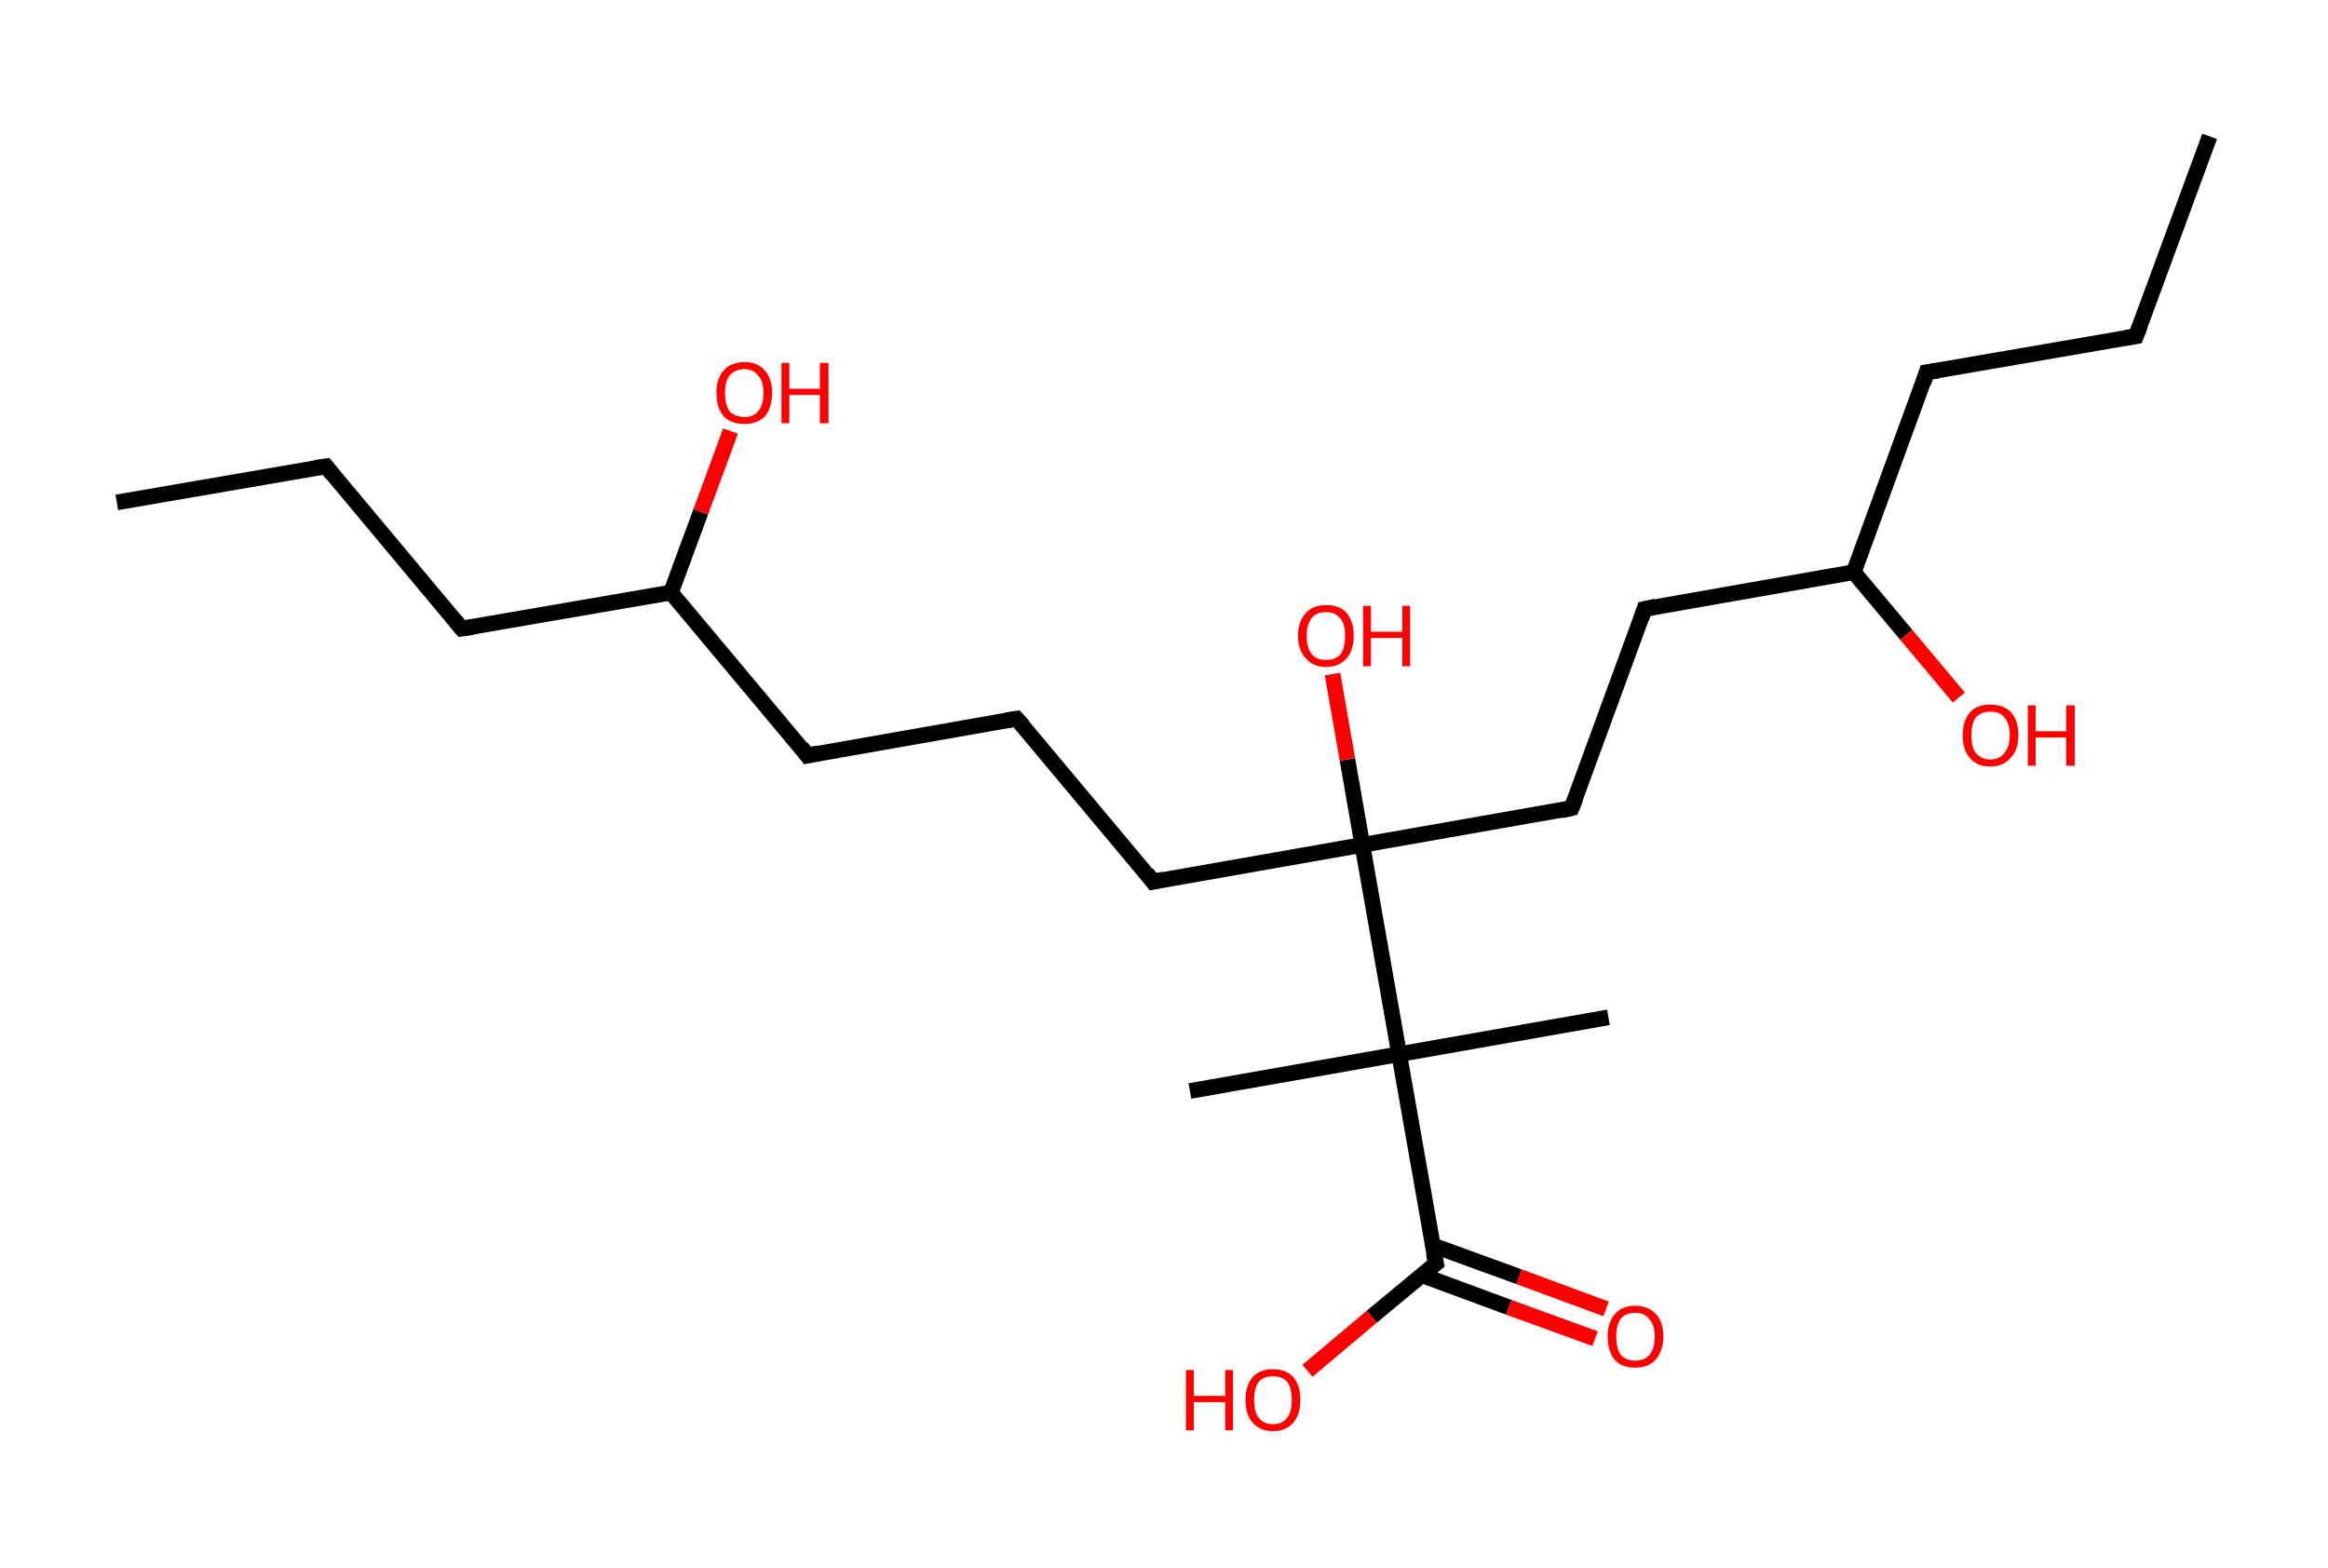 <?xml version='1.0' encoding='ASCII' standalone='yes'?>
<svg xmlns="http://www.w3.org/2000/svg" xmlns:rdkit="http://www.rdkit.org/xml" xmlns:xlink="http://www.w3.org/1999/xlink" version="1.1" baseProfile="full" xml:space="preserve" width="297px" height="200px" viewBox="0 0 297 200">
<!-- END OF HEADER -->
<rect style="opacity:1.0;fill:#FFFFFF;stroke:none" width="297.0" height="200.0" x="0.0" y="0.0"> </rect>
<path class="bond-0 atom-0 atom-1" d="M 14.9,64.1 L 41.6,59.5" style="fill:none;fill-rule:evenodd;stroke:#000000;stroke-width:2.0px;stroke-linecap:butt;stroke-linejoin:miter;stroke-opacity:1"/>
<path class="bond-1 atom-1 atom-2" d="M 41.6,59.5 L 58.9,80.2" style="fill:none;fill-rule:evenodd;stroke:#000000;stroke-width:2.0px;stroke-linecap:butt;stroke-linejoin:miter;stroke-opacity:1"/>
<path class="bond-2 atom-2 atom-3" d="M 58.9,80.2 L 85.6,75.6" style="fill:none;fill-rule:evenodd;stroke:#000000;stroke-width:2.0px;stroke-linecap:butt;stroke-linejoin:miter;stroke-opacity:1"/>
<path class="bond-3 atom-3 atom-4" d="M 85.6,75.6 L 89.4,65.3" style="fill:none;fill-rule:evenodd;stroke:#000000;stroke-width:2.0px;stroke-linecap:butt;stroke-linejoin:miter;stroke-opacity:1"/>
<path class="bond-3 atom-3 atom-4" d="M 89.4,65.3 L 93.2,55.0" style="fill:none;fill-rule:evenodd;stroke:#FF0000;stroke-width:2.0px;stroke-linecap:butt;stroke-linejoin:miter;stroke-opacity:1"/>
<path class="bond-4 atom-3 atom-5" d="M 85.6,75.6 L 103.0,96.4" style="fill:none;fill-rule:evenodd;stroke:#000000;stroke-width:2.0px;stroke-linecap:butt;stroke-linejoin:miter;stroke-opacity:1"/>
<path class="bond-5 atom-5 atom-6" d="M 103.0,96.4 L 129.7,91.7" style="fill:none;fill-rule:evenodd;stroke:#000000;stroke-width:2.0px;stroke-linecap:butt;stroke-linejoin:miter;stroke-opacity:1"/>
<path class="bond-6 atom-6 atom-7" d="M 129.7,91.7 L 147.1,112.5" style="fill:none;fill-rule:evenodd;stroke:#000000;stroke-width:2.0px;stroke-linecap:butt;stroke-linejoin:miter;stroke-opacity:1"/>
<path class="bond-7 atom-7 atom-8" d="M 147.1,112.5 L 173.8,107.8" style="fill:none;fill-rule:evenodd;stroke:#000000;stroke-width:2.0px;stroke-linecap:butt;stroke-linejoin:miter;stroke-opacity:1"/>
<path class="bond-8 atom-8 atom-9" d="M 173.8,107.8 L 171.9,96.9" style="fill:none;fill-rule:evenodd;stroke:#000000;stroke-width:2.0px;stroke-linecap:butt;stroke-linejoin:miter;stroke-opacity:1"/>
<path class="bond-8 atom-8 atom-9" d="M 171.9,96.9 L 170.0,86.0" style="fill:none;fill-rule:evenodd;stroke:#FF0000;stroke-width:2.0px;stroke-linecap:butt;stroke-linejoin:miter;stroke-opacity:1"/>
<path class="bond-9 atom-8 atom-10" d="M 173.8,107.8 L 200.5,103.1" style="fill:none;fill-rule:evenodd;stroke:#000000;stroke-width:2.0px;stroke-linecap:butt;stroke-linejoin:miter;stroke-opacity:1"/>
<path class="bond-10 atom-10 atom-11" d="M 200.5,103.1 L 209.8,77.7" style="fill:none;fill-rule:evenodd;stroke:#000000;stroke-width:2.0px;stroke-linecap:butt;stroke-linejoin:miter;stroke-opacity:1"/>
<path class="bond-11 atom-11 atom-12" d="M 209.8,77.7 L 236.5,73.0" style="fill:none;fill-rule:evenodd;stroke:#000000;stroke-width:2.0px;stroke-linecap:butt;stroke-linejoin:miter;stroke-opacity:1"/>
<path class="bond-12 atom-12 atom-13" d="M 236.5,73.0 L 243.2,81.0" style="fill:none;fill-rule:evenodd;stroke:#000000;stroke-width:2.0px;stroke-linecap:butt;stroke-linejoin:miter;stroke-opacity:1"/>
<path class="bond-12 atom-12 atom-13" d="M 243.2,81.0 L 249.9,89.0" style="fill:none;fill-rule:evenodd;stroke:#FF0000;stroke-width:2.0px;stroke-linecap:butt;stroke-linejoin:miter;stroke-opacity:1"/>
<path class="bond-13 atom-12 atom-14" d="M 236.5,73.0 L 245.8,47.5" style="fill:none;fill-rule:evenodd;stroke:#000000;stroke-width:2.0px;stroke-linecap:butt;stroke-linejoin:miter;stroke-opacity:1"/>
<path class="bond-14 atom-14 atom-15" d="M 245.8,47.5 L 272.5,42.9" style="fill:none;fill-rule:evenodd;stroke:#000000;stroke-width:2.0px;stroke-linecap:butt;stroke-linejoin:miter;stroke-opacity:1"/>
<path class="bond-15 atom-15 atom-16" d="M 272.5,42.9 L 281.9,17.4" style="fill:none;fill-rule:evenodd;stroke:#000000;stroke-width:2.0px;stroke-linecap:butt;stroke-linejoin:miter;stroke-opacity:1"/>
<path class="bond-16 atom-8 atom-17" d="M 173.8,107.8 L 178.5,134.5" style="fill:none;fill-rule:evenodd;stroke:#000000;stroke-width:2.0px;stroke-linecap:butt;stroke-linejoin:miter;stroke-opacity:1"/>
<path class="bond-17 atom-17 atom-18" d="M 178.5,134.5 L 151.8,139.2" style="fill:none;fill-rule:evenodd;stroke:#000000;stroke-width:2.0px;stroke-linecap:butt;stroke-linejoin:miter;stroke-opacity:1"/>
<path class="bond-18 atom-17 atom-19" d="M 178.5,134.5 L 205.2,129.8" style="fill:none;fill-rule:evenodd;stroke:#000000;stroke-width:2.0px;stroke-linecap:butt;stroke-linejoin:miter;stroke-opacity:1"/>
<path class="bond-19 atom-17 atom-20" d="M 178.5,134.5 L 183.2,161.2" style="fill:none;fill-rule:evenodd;stroke:#000000;stroke-width:2.0px;stroke-linecap:butt;stroke-linejoin:miter;stroke-opacity:1"/>
<path class="bond-20 atom-20 atom-21" d="M 181.4,162.7 L 192.5,166.8" style="fill:none;fill-rule:evenodd;stroke:#000000;stroke-width:2.0px;stroke-linecap:butt;stroke-linejoin:miter;stroke-opacity:1"/>
<path class="bond-20 atom-20 atom-21" d="M 192.5,166.8 L 203.5,170.8" style="fill:none;fill-rule:evenodd;stroke:#FF0000;stroke-width:2.0px;stroke-linecap:butt;stroke-linejoin:miter;stroke-opacity:1"/>
<path class="bond-20 atom-20 atom-21" d="M 182.8,158.9 L 193.8,162.9" style="fill:none;fill-rule:evenodd;stroke:#000000;stroke-width:2.0px;stroke-linecap:butt;stroke-linejoin:miter;stroke-opacity:1"/>
<path class="bond-20 atom-20 atom-21" d="M 193.8,162.9 L 204.9,167.0" style="fill:none;fill-rule:evenodd;stroke:#FF0000;stroke-width:2.0px;stroke-linecap:butt;stroke-linejoin:miter;stroke-opacity:1"/>
<path class="bond-21 atom-20 atom-22" d="M 183.2,161.2 L 175.0,168.0" style="fill:none;fill-rule:evenodd;stroke:#000000;stroke-width:2.0px;stroke-linecap:butt;stroke-linejoin:miter;stroke-opacity:1"/>
<path class="bond-21 atom-20 atom-22" d="M 175.0,168.0 L 166.8,174.9" style="fill:none;fill-rule:evenodd;stroke:#FF0000;stroke-width:2.0px;stroke-linecap:butt;stroke-linejoin:miter;stroke-opacity:1"/>
<path d="M 40.2,59.7 L 41.6,59.5 L 42.4,60.5" style="fill:none;stroke:#000000;stroke-width:2.0px;stroke-linecap:butt;stroke-linejoin:miter;stroke-opacity:1;"/>
<path d="M 58.1,79.2 L 58.9,80.2 L 60.3,80.0" style="fill:none;stroke:#000000;stroke-width:2.0px;stroke-linecap:butt;stroke-linejoin:miter;stroke-opacity:1;"/>
<path d="M 102.2,95.3 L 103.0,96.4 L 104.4,96.1" style="fill:none;stroke:#000000;stroke-width:2.0px;stroke-linecap:butt;stroke-linejoin:miter;stroke-opacity:1;"/>
<path d="M 128.4,91.9 L 129.7,91.7 L 130.6,92.7" style="fill:none;stroke:#000000;stroke-width:2.0px;stroke-linecap:butt;stroke-linejoin:miter;stroke-opacity:1;"/>
<path d="M 146.3,111.4 L 147.1,112.5 L 148.5,112.2" style="fill:none;stroke:#000000;stroke-width:2.0px;stroke-linecap:butt;stroke-linejoin:miter;stroke-opacity:1;"/>
<path d="M 199.2,103.4 L 200.5,103.1 L 201.0,101.9" style="fill:none;stroke:#000000;stroke-width:2.0px;stroke-linecap:butt;stroke-linejoin:miter;stroke-opacity:1;"/>
<path d="M 209.4,78.9 L 209.8,77.7 L 211.2,77.4" style="fill:none;stroke:#000000;stroke-width:2.0px;stroke-linecap:butt;stroke-linejoin:miter;stroke-opacity:1;"/>
<path d="M 245.4,48.8 L 245.8,47.5 L 247.2,47.3" style="fill:none;stroke:#000000;stroke-width:2.0px;stroke-linecap:butt;stroke-linejoin:miter;stroke-opacity:1;"/>
<path d="M 271.2,43.1 L 272.5,42.9 L 273.0,41.6" style="fill:none;stroke:#000000;stroke-width:2.0px;stroke-linecap:butt;stroke-linejoin:miter;stroke-opacity:1;"/>
<path d="M 182.9,159.9 L 183.2,161.2 L 182.8,161.5" style="fill:none;stroke:#000000;stroke-width:2.0px;stroke-linecap:butt;stroke-linejoin:miter;stroke-opacity:1;"/>
<path class="atom-4" d="M 91.4 50.1 Q 91.4 48.3, 92.3 47.3 Q 93.2 46.2, 95.0 46.2 Q 96.7 46.2, 97.6 47.3 Q 98.5 48.3, 98.5 50.1 Q 98.5 52.0, 97.6 53.1 Q 96.6 54.1, 95.0 54.1 Q 93.3 54.1, 92.3 53.1 Q 91.4 52.0, 91.4 50.1 M 95.0 53.2 Q 96.1 53.2, 96.7 52.5 Q 97.4 51.7, 97.4 50.1 Q 97.4 48.6, 96.7 47.9 Q 96.1 47.1, 95.0 47.1 Q 93.8 47.1, 93.1 47.9 Q 92.5 48.6, 92.5 50.1 Q 92.5 51.7, 93.1 52.5 Q 93.8 53.2, 95.0 53.2 " fill="#FF0000"/>
<path class="atom-4" d="M 99.7 46.3 L 100.7 46.3 L 100.7 49.6 L 104.6 49.6 L 104.6 46.3 L 105.7 46.3 L 105.7 54.0 L 104.6 54.0 L 104.6 50.4 L 100.7 50.4 L 100.7 54.0 L 99.7 54.0 L 99.7 46.3 " fill="#FF0000"/>
<path class="atom-9" d="M 165.6 81.1 Q 165.6 79.3, 166.6 78.2 Q 167.5 77.2, 169.2 77.2 Q 170.9 77.2, 171.8 78.2 Q 172.7 79.3, 172.7 81.1 Q 172.7 83.0, 171.8 84.0 Q 170.8 85.1, 169.2 85.1 Q 167.5 85.1, 166.6 84.0 Q 165.6 83.0, 165.6 81.1 M 169.2 84.2 Q 170.3 84.2, 171.0 83.5 Q 171.6 82.7, 171.6 81.1 Q 171.6 79.6, 171.0 78.9 Q 170.3 78.1, 169.2 78.1 Q 168.0 78.1, 167.4 78.8 Q 166.7 79.6, 166.7 81.1 Q 166.7 82.7, 167.4 83.5 Q 168.0 84.2, 169.2 84.2 " fill="#FF0000"/>
<path class="atom-9" d="M 173.9 77.3 L 174.9 77.3 L 174.9 80.6 L 178.9 80.6 L 178.9 77.3 L 179.9 77.3 L 179.9 85.0 L 178.9 85.0 L 178.9 81.4 L 174.9 81.4 L 174.9 85.0 L 173.9 85.0 L 173.9 77.3 " fill="#FF0000"/>
<path class="atom-13" d="M 250.4 93.8 Q 250.4 92.0, 251.3 90.9 Q 252.2 89.9, 253.9 89.9 Q 255.6 89.9, 256.6 90.9 Q 257.5 92.0, 257.5 93.8 Q 257.5 95.7, 256.5 96.7 Q 255.6 97.8, 253.9 97.8 Q 252.2 97.8, 251.3 96.7 Q 250.4 95.7, 250.4 93.8 M 253.9 96.9 Q 255.1 96.9, 255.7 96.1 Q 256.4 95.3, 256.4 93.8 Q 256.4 92.3, 255.7 91.5 Q 255.1 90.8, 253.9 90.8 Q 252.8 90.8, 252.1 91.5 Q 251.5 92.3, 251.5 93.8 Q 251.5 95.4, 252.1 96.1 Q 252.8 96.9, 253.9 96.9 " fill="#FF0000"/>
<path class="atom-13" d="M 258.7 90.0 L 259.7 90.0 L 259.7 93.3 L 263.6 93.3 L 263.6 90.0 L 264.7 90.0 L 264.7 97.7 L 263.6 97.7 L 263.6 94.1 L 259.7 94.1 L 259.7 97.7 L 258.7 97.7 L 258.7 90.0 " fill="#FF0000"/>
<path class="atom-21" d="M 205.1 170.5 Q 205.1 168.7, 206.0 167.7 Q 206.9 166.6, 208.6 166.6 Q 210.3 166.6, 211.3 167.7 Q 212.2 168.7, 212.2 170.5 Q 212.2 172.4, 211.2 173.5 Q 210.3 174.5, 208.6 174.5 Q 206.9 174.5, 206.0 173.5 Q 205.1 172.4, 205.1 170.5 M 208.6 173.6 Q 209.8 173.6, 210.4 172.9 Q 211.1 172.1, 211.1 170.5 Q 211.1 169.0, 210.4 168.3 Q 209.8 167.5, 208.6 167.5 Q 207.5 167.5, 206.8 168.2 Q 206.2 169.0, 206.2 170.5 Q 206.2 172.1, 206.8 172.9 Q 207.5 173.6, 208.6 173.6 " fill="#FF0000"/>
<path class="atom-22" d="M 151.3 174.8 L 152.3 174.8 L 152.3 178.1 L 156.3 178.1 L 156.3 174.8 L 157.3 174.8 L 157.3 182.5 L 156.3 182.5 L 156.3 178.9 L 152.3 178.9 L 152.3 182.5 L 151.3 182.5 L 151.3 174.8 " fill="#FF0000"/>
<path class="atom-22" d="M 158.9 178.6 Q 158.9 176.8, 159.8 175.7 Q 160.7 174.7, 162.4 174.7 Q 164.1 174.7, 165.0 175.7 Q 165.9 176.8, 165.9 178.6 Q 165.9 180.5, 165.0 181.5 Q 164.1 182.6, 162.4 182.6 Q 160.7 182.6, 159.8 181.5 Q 158.9 180.5, 158.9 178.6 M 162.4 181.7 Q 163.6 181.7, 164.2 180.9 Q 164.8 180.2, 164.8 178.6 Q 164.8 177.1, 164.2 176.3 Q 163.6 175.6, 162.4 175.6 Q 161.2 175.6, 160.6 176.3 Q 160.0 177.1, 160.0 178.6 Q 160.0 180.2, 160.6 180.9 Q 161.2 181.7, 162.4 181.7 " fill="#FF0000"/>
</svg>
